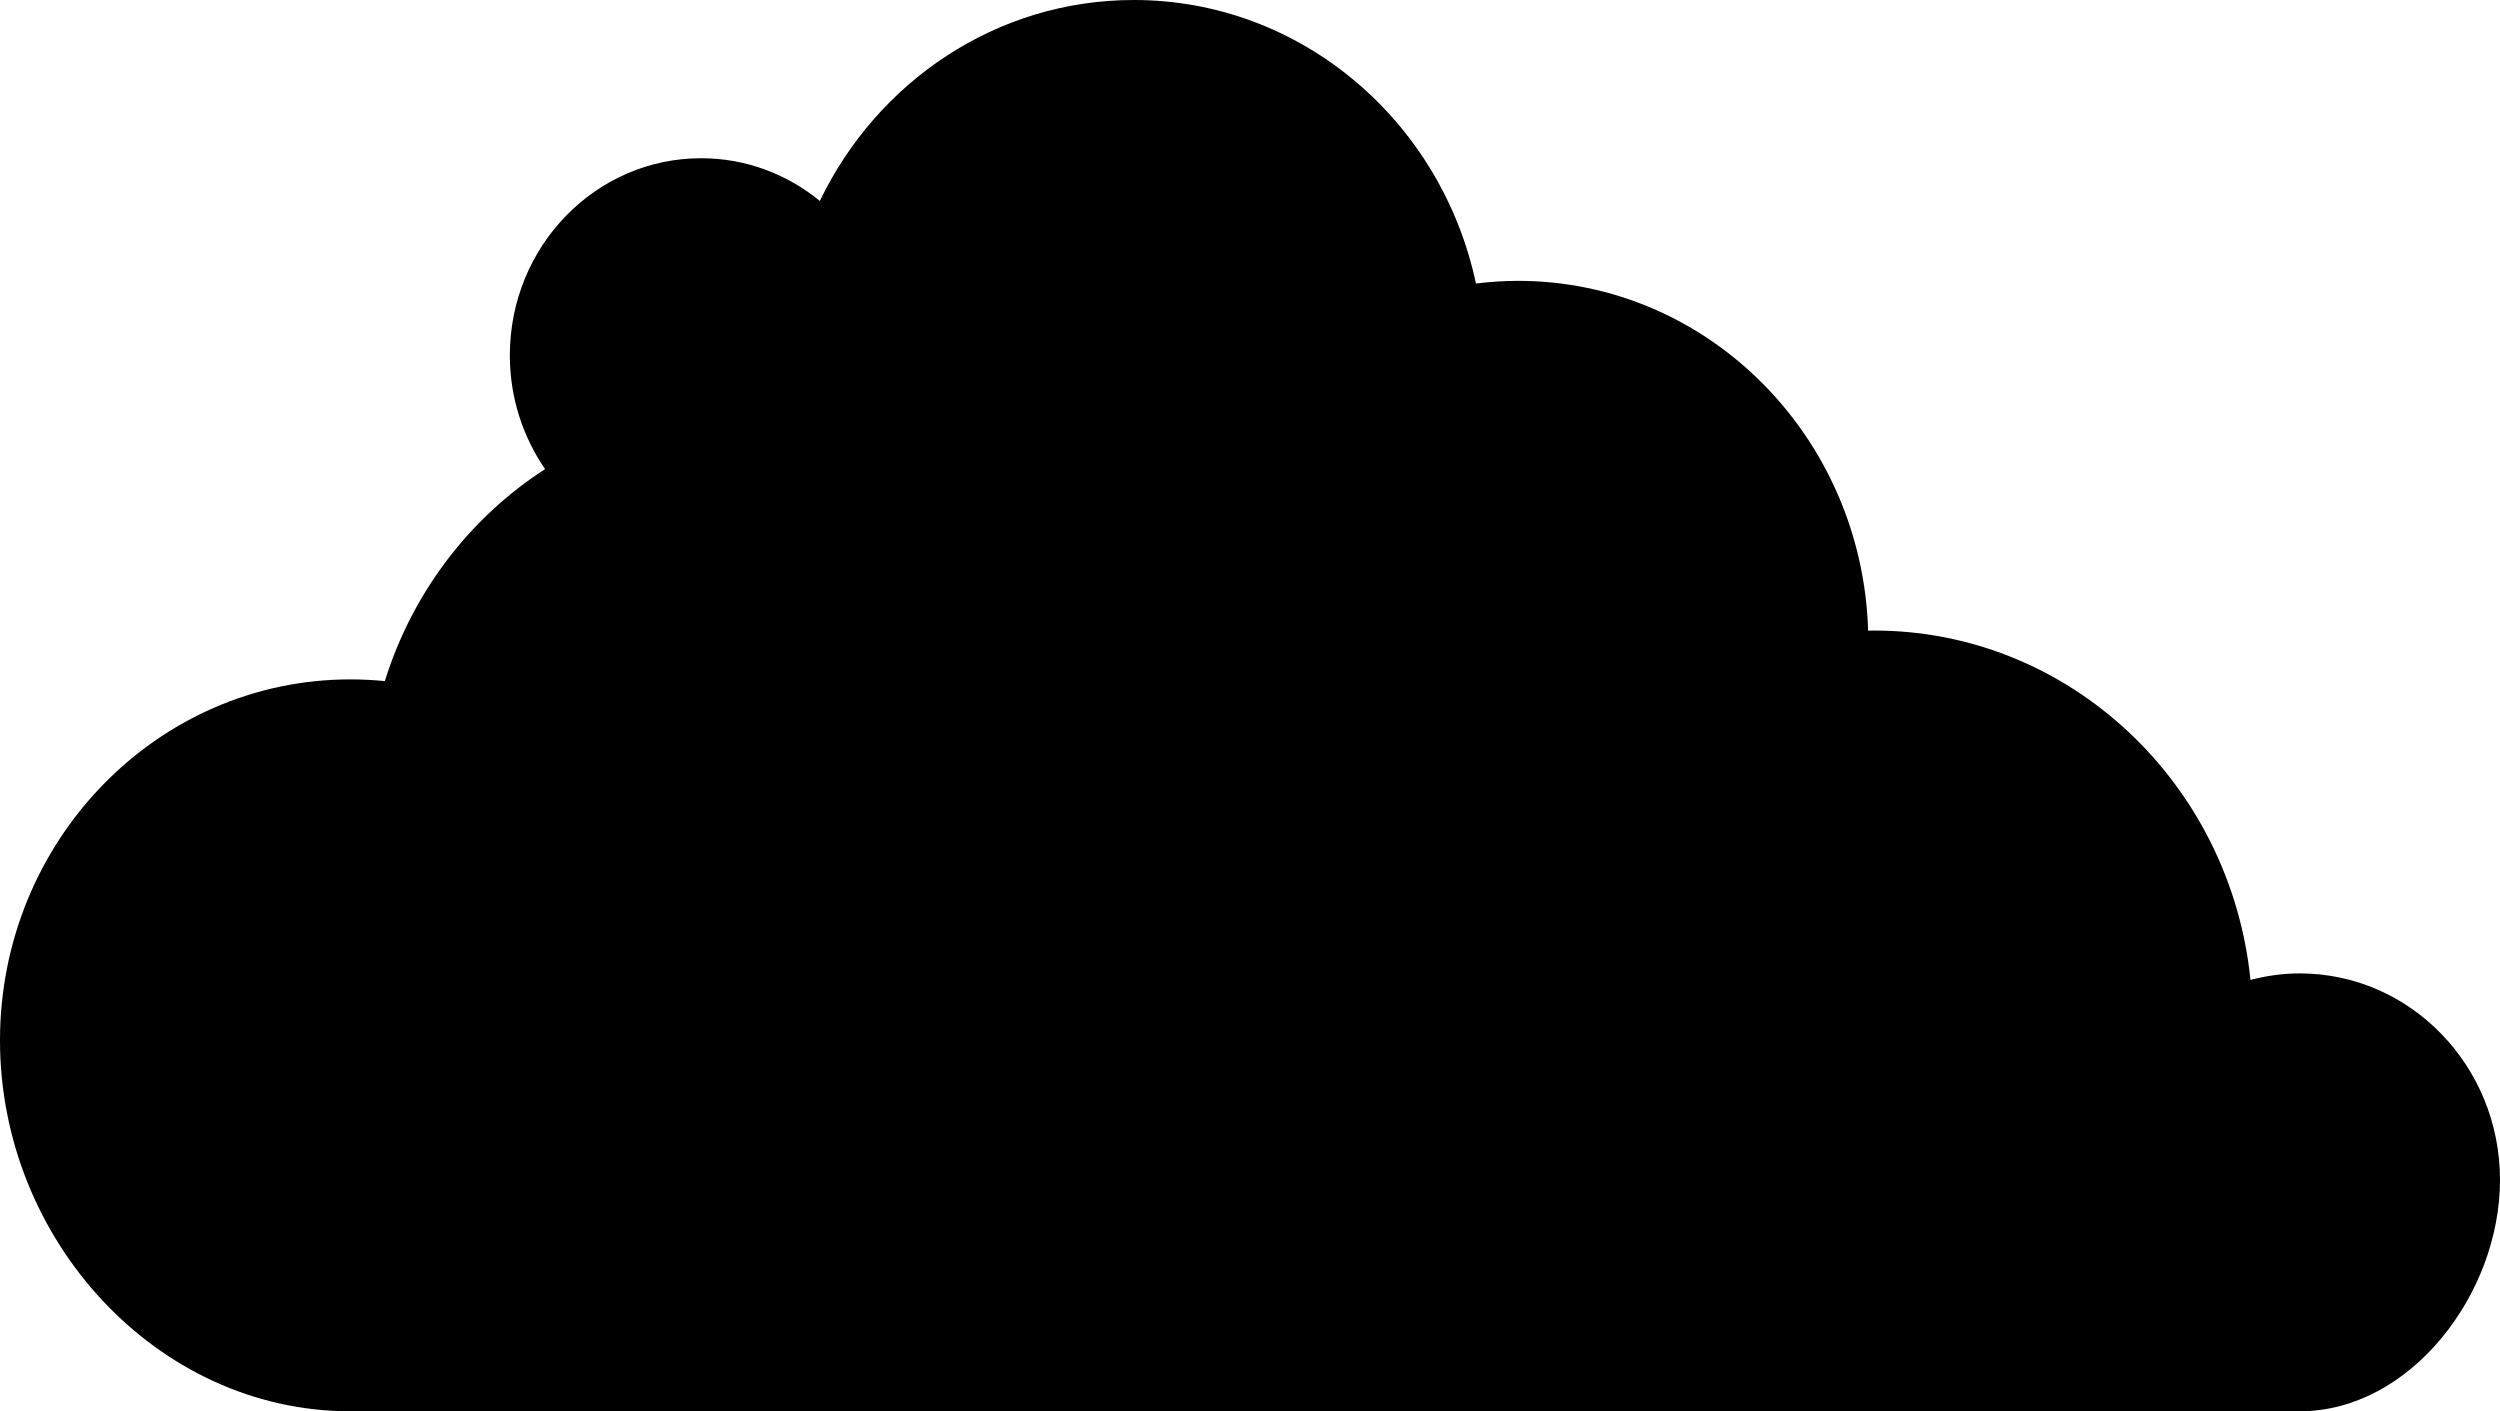 <svg width="186" height="105" viewBox="0 0 186 105" xmlns="http://www.w3.org/2000/svg">
    <path d="M167.435 72.905C165.958 58.298 153.979 46.912 139.419 46.912C139.268 46.912 139.128 46.923 138.989 46.923C138.553 32.474 127.067 20.895 112.937 20.895C111.879 20.895 110.839 20.971 109.81 21.093C107.252 9.03 96.83 0 84.357 0C74.109 0 65.257 6.09 60.996 14.951C58.567 12.962 55.504 11.772 52.161 11.772C44.303 11.772 37.932 18.34 37.932 26.437C37.932 29.593 38.909 32.509 40.554 34.901C34.962 38.506 30.684 44.077 28.632 50.674C27.79 50.593 26.935 50.546 26.069 50.546C11.671 50.546 0 62.574 0 77.408C0 92.248 11.671 105 26.069 105H171.097C179.327 105 186 96.267 186 87.786C186 79.298 179.327 72.421 171.097 72.421C169.83 72.421 168.609 72.602 167.435 72.905Z"/>
</svg>
